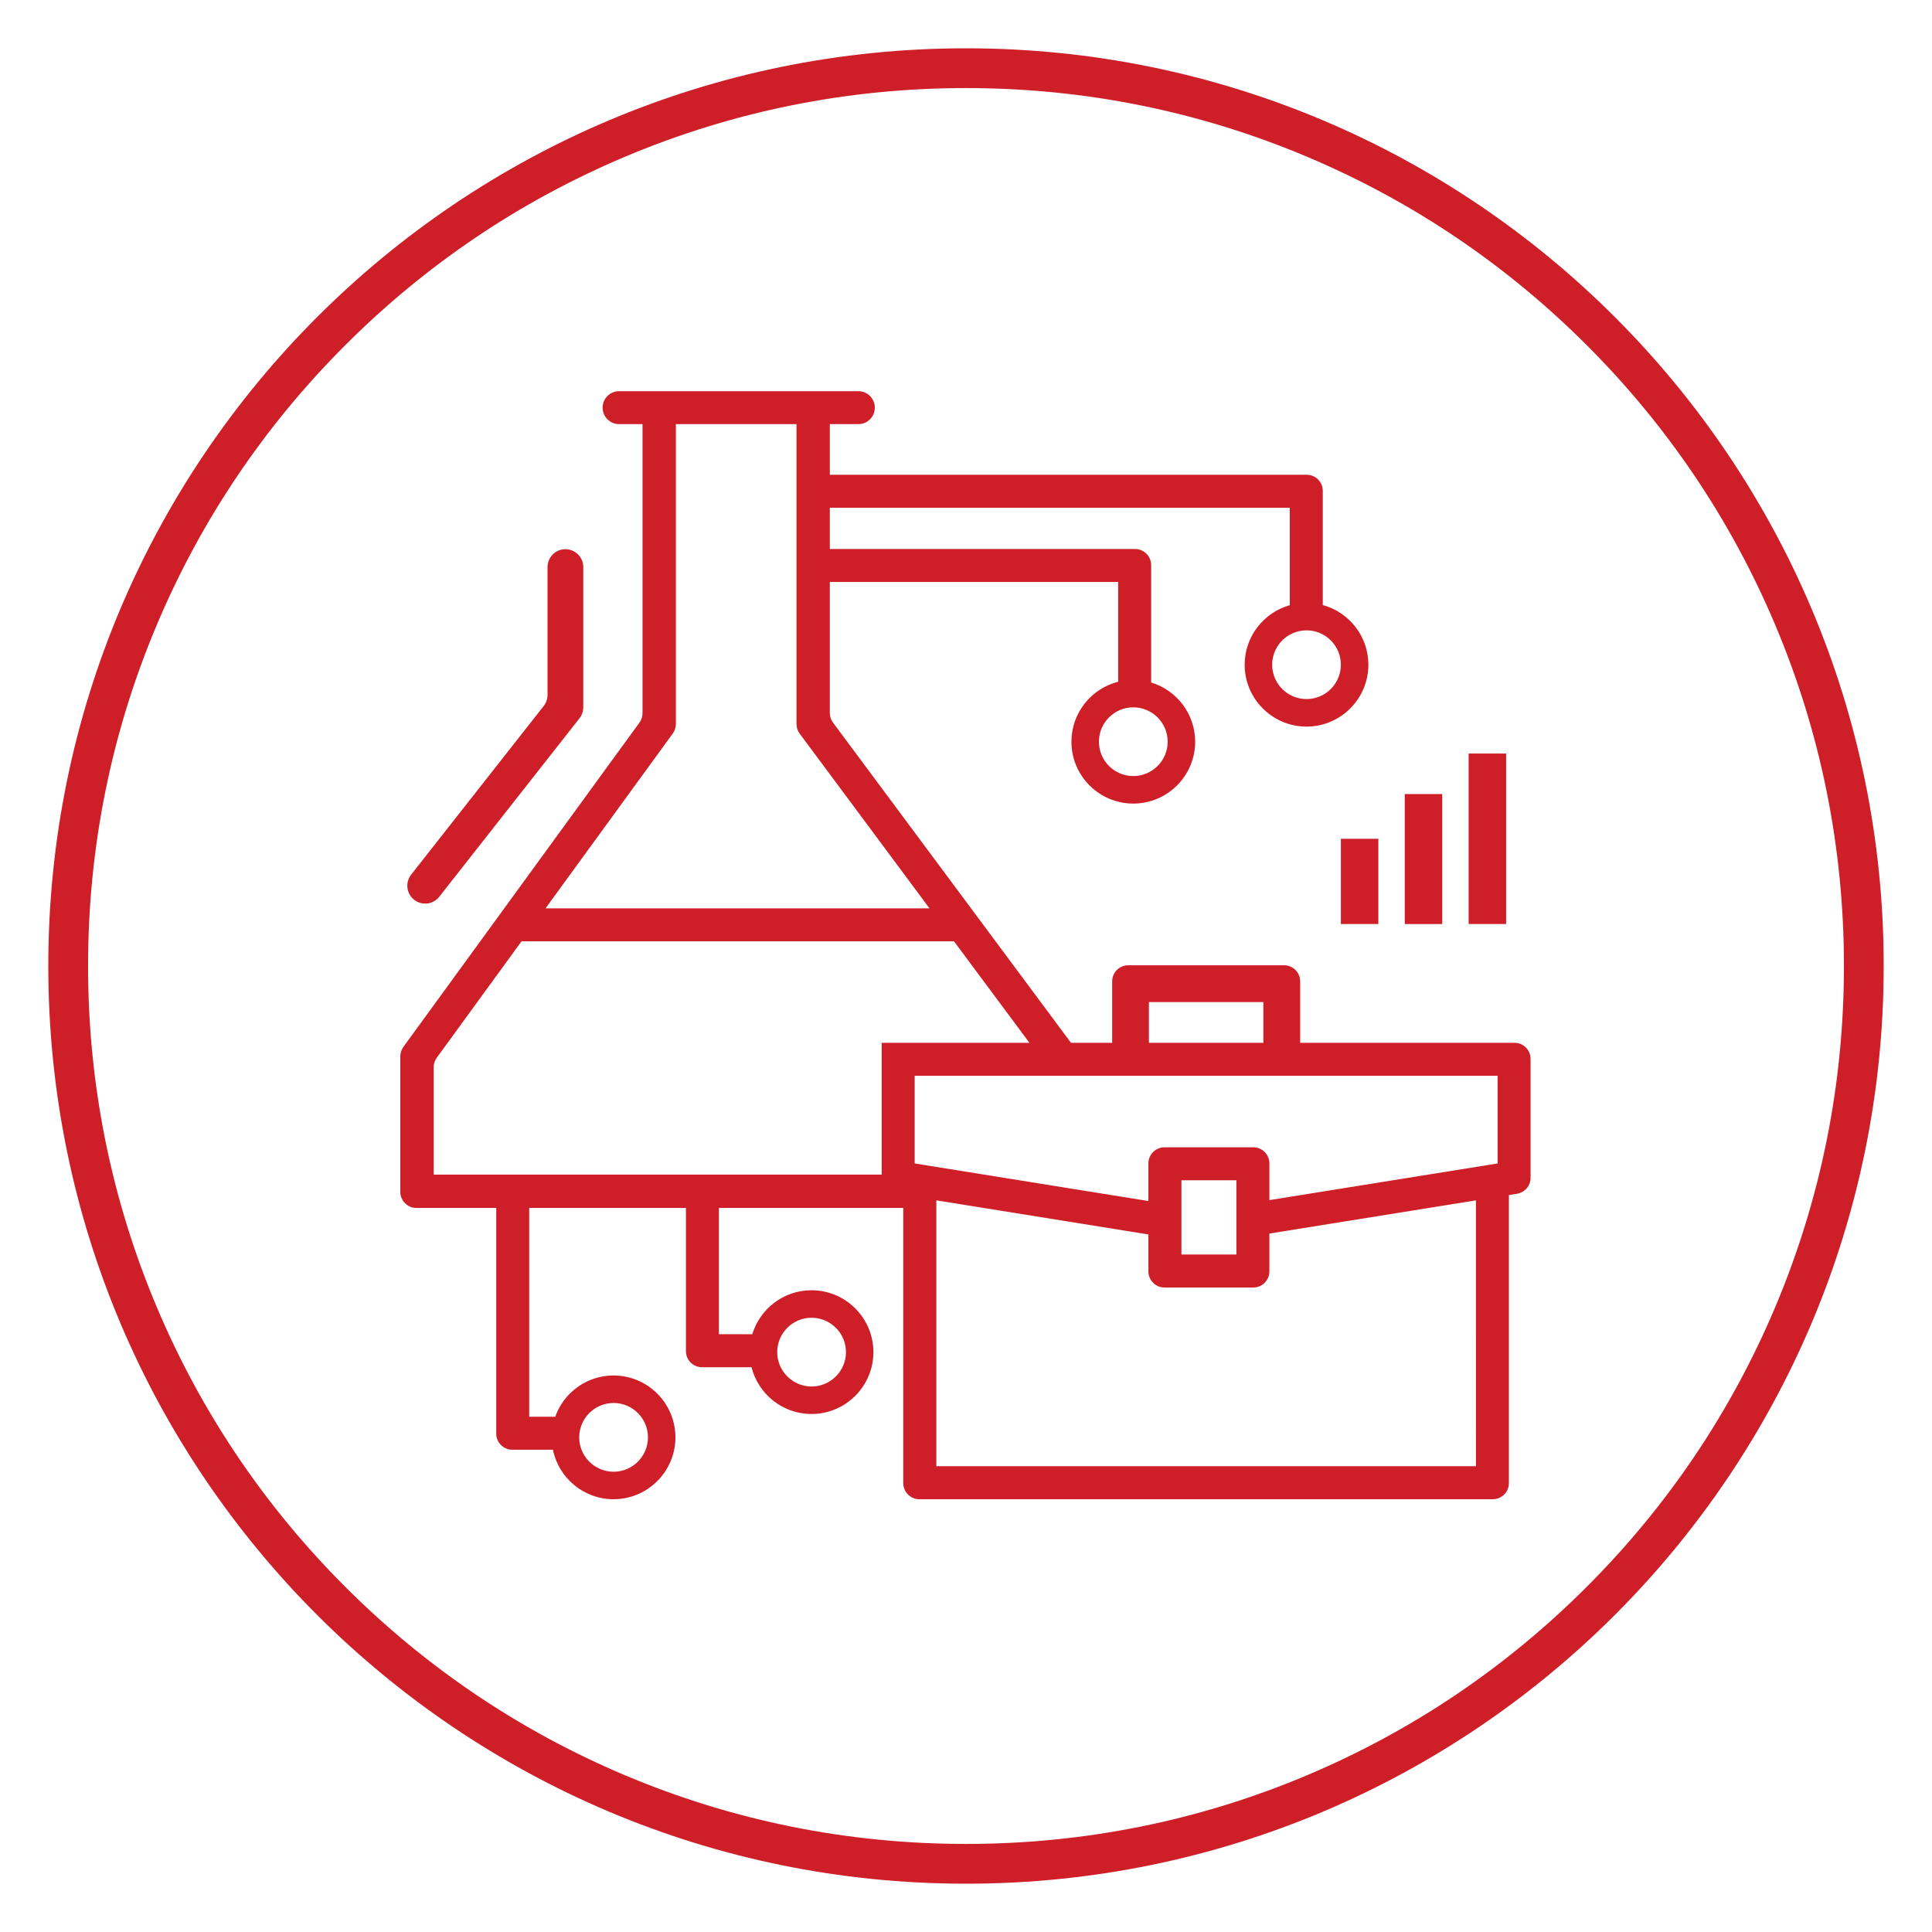 <?xml version="1.0" encoding="utf-8"?>
<!-- Generator: Adobe Illustrator 23.0.1, SVG Export Plug-In . SVG Version: 6.00 Build 0)  -->
<svg version="1.1" id="Layer_5" xmlns="http://www.w3.org/2000/svg" xmlns:xlink="http://www.w3.org/1999/xlink" x="0px" y="0px"
	 viewBox="0 0 600 600" style="enable-background:new 0 0 600 600;" xml:space="preserve">
<style type="text/css">
	.st0{fill:#CE1F29;}
</style>
<g>
	<path class="st0" d="M300,15C142.6,15,15,142.6,15,300s127.6,285,285,285s285-127.6,285-285S457.4,15,300,15z M492.79,492.79
		c-25.04,25.05-54.2,44.71-86.67,58.44c-33.6,14.21-69.31,21.42-106.12,21.42s-72.52-7.21-106.12-21.42
		c-32.47-13.73-61.63-33.39-86.67-58.44c-25.05-25.04-44.71-54.2-58.44-86.67C34.56,372.52,27.35,336.81,27.35,300
		s7.21-72.52,21.42-106.12c13.73-32.47,33.39-61.63,58.44-86.67c25.04-25.05,54.2-44.71,86.67-58.44
		c33.6-14.21,69.31-21.42,106.12-21.42s72.52,7.21,106.12,21.42c32.47,13.73,61.63,33.39,86.67,58.44
		c25.05,25.04,44.71,54.2,58.44,86.67c14.21,33.6,21.42,69.31,21.42,106.12s-7.21,72.52-21.42,106.12
		C537.5,438.59,517.84,467.75,492.79,492.79z"/>
	<path class="st0" d="M470.35,323.85h-66.57v-19.08c0-2.76-2.24-5-5-5h-48.39c-2.76,0-5,2.24-5,5v19.08H332.6l-73.9-99.44
		c-0.64-0.86-0.99-1.91-0.99-2.98v-40.69h89.55v30.98c-8.33,2.1-14.52,9.66-14.52,18.63c0,10.59,8.62,19.21,19.21,19.21
		c10.6,0,19.22-8.62,19.22-19.21c0-8.66-5.77-16.01-13.67-18.4V175.5c0-2.76-2.24-5-5-5h-94.79v-12.81h142.84v30.26l0,0
		c-8.07,2.27-14.01,9.69-14.01,18.49c0,10.59,8.62,19.21,19.21,19.21s19.21-8.62,19.21-19.21c0-8.85-6.01-16.31-14.16-18.54l0,0
		v-35.46c0-2.76-2.24-5-5-5H257.71v-15.72h8.85c2.83,0,5.12-2.29,5.12-5.12s-2.29-5.12-5.12-5.12h-74.29
		c-2.83,0-5.12,2.29-5.12,5.12c0,2.83,2.29,5.12,5.12,5.12h7.27v89.76c0,1.06-0.34,2.09-0.96,2.94l-73.3,100.7
		c-0.62,0.85-0.96,1.89-0.96,2.94v42.08c0,2.76,2.24,5,5,5h24.79v70.09c0,2.76,2.24,5,5,5h12.61l0,0
		c1.78,8.76,9.55,15.37,18.83,15.37c10.59,0,19.21-8.62,19.21-19.21c0-10.6-8.62-19.22-19.21-19.22c-8.35,0-15.48,5.35-18.11,12.81
		l0,0h-8.09v-64.84h48.67v44.47c0,2.76,2.24,5,5,5h15.37c2.1,8.33,9.66,14.52,18.63,14.52c10.6,0,19.22-8.62,19.22-19.22
		c0-10.59-8.62-19.21-19.22-19.21c-8.66,0-16,5.76-18.39,13.66l0,0h-10.37v-39.22h57.26v85.46c0,2.76,2.24,5,5,5H463.6
		c2.76,0,5-2.24,5-5v-89.47l2.52-0.4c2.42-0.39,4.21-2.48,4.21-4.94v-36.94C475.35,326.09,473.11,323.85,470.35,323.85z
		 M362.63,230.34c0,5.89-4.79,10.67-10.68,10.67c-5.88,0-10.67-4.78-10.67-10.67s4.79-10.67,10.67-10.67
		C357.84,219.67,362.63,224.45,362.63,230.34z M416.42,206.43c0,5.89-4.78,10.67-10.67,10.67s-10.67-4.78-10.67-10.67
		s4.78-10.67,10.67-10.67S416.42,200.54,416.42,206.43z M190.56,435.71c5.88,0,10.67,4.79,10.67,10.68
		c0,5.88-4.79,10.67-10.67,10.67c-5.89,0-10.68-4.79-10.68-10.67C179.88,440.5,184.67,435.71,190.56,435.71z M252.04,409.24
		c5.89,0,10.68,4.79,10.68,10.67c0,5.89-4.79,10.68-10.68,10.68c-5.88,0-10.67-4.79-10.67-10.68
		C241.37,414.03,246.16,409.24,252.04,409.24z M356.81,311.2h35.54v12.65h-35.54V311.2z M334.5,334.09h10.89h58.39h61.32v27.23
		l-70.88,11.39V361.3c0-2.76-2.24-5-5-5h-27.57c-2.76,0-5,2.24-5,5v11.69l-22.15-3.56l-28.91-4.65l-21.53-3.46v-27.23h40.08H334.5z
		 M383.97,384.74v4.86H366.9v-4.58v-10.38v-8.1h17.07v7.82V384.74z M208.94,227.79c0.62-0.85,0.96-1.89,0.96-2.94v-93.13h37.46
		v93.14c0,1.07,0.35,2.12,0.99,2.98l40.31,54.25l0,0H169.42l0,0L208.94,227.79z M134.68,331.43c0-1.06,0.34-2.09,0.96-2.94
		l26.32-36.15l0,0h134.32l0,0l23.42,31.52h-40.88h-5v5v35.93H134.68V331.43z M458.37,455.35H290.79v-80.21v-2.36l14.69,2.36
		l51.17,8.23v11.48c0,2.76,2.24,5,5,5h27.57c2.76,0,5-2.24,5-5v-11.76l64.15-10.31L458.37,455.35L458.37,455.35z"/>
	<path class="st0" d="M128.62,279.44L128.62,279.44c2.41,1.89,5.9,1.47,7.79-0.94l43.54-55.41c0.77-0.98,1.19-2.19,1.19-3.43v-43.55
		c0-3.07-2.49-5.55-5.55-5.55l0,0c-3.07,0-5.55,2.49-5.55,5.55v39.71c0,1.24-0.42,2.45-1.19,3.43l-41.17,52.39
		C125.79,274.06,126.21,277.55,128.62,279.44z"/>
	<rect x="456.1" y="234.02" class="st0" width="11.64" height="52.94"/>
	<rect x="436.26" y="246.6" class="st0" width="11.64" height="40.37"/>
	<rect x="416.42" y="260.49" class="st0" width="11.64" height="26.47"/>
</g>
</svg>

